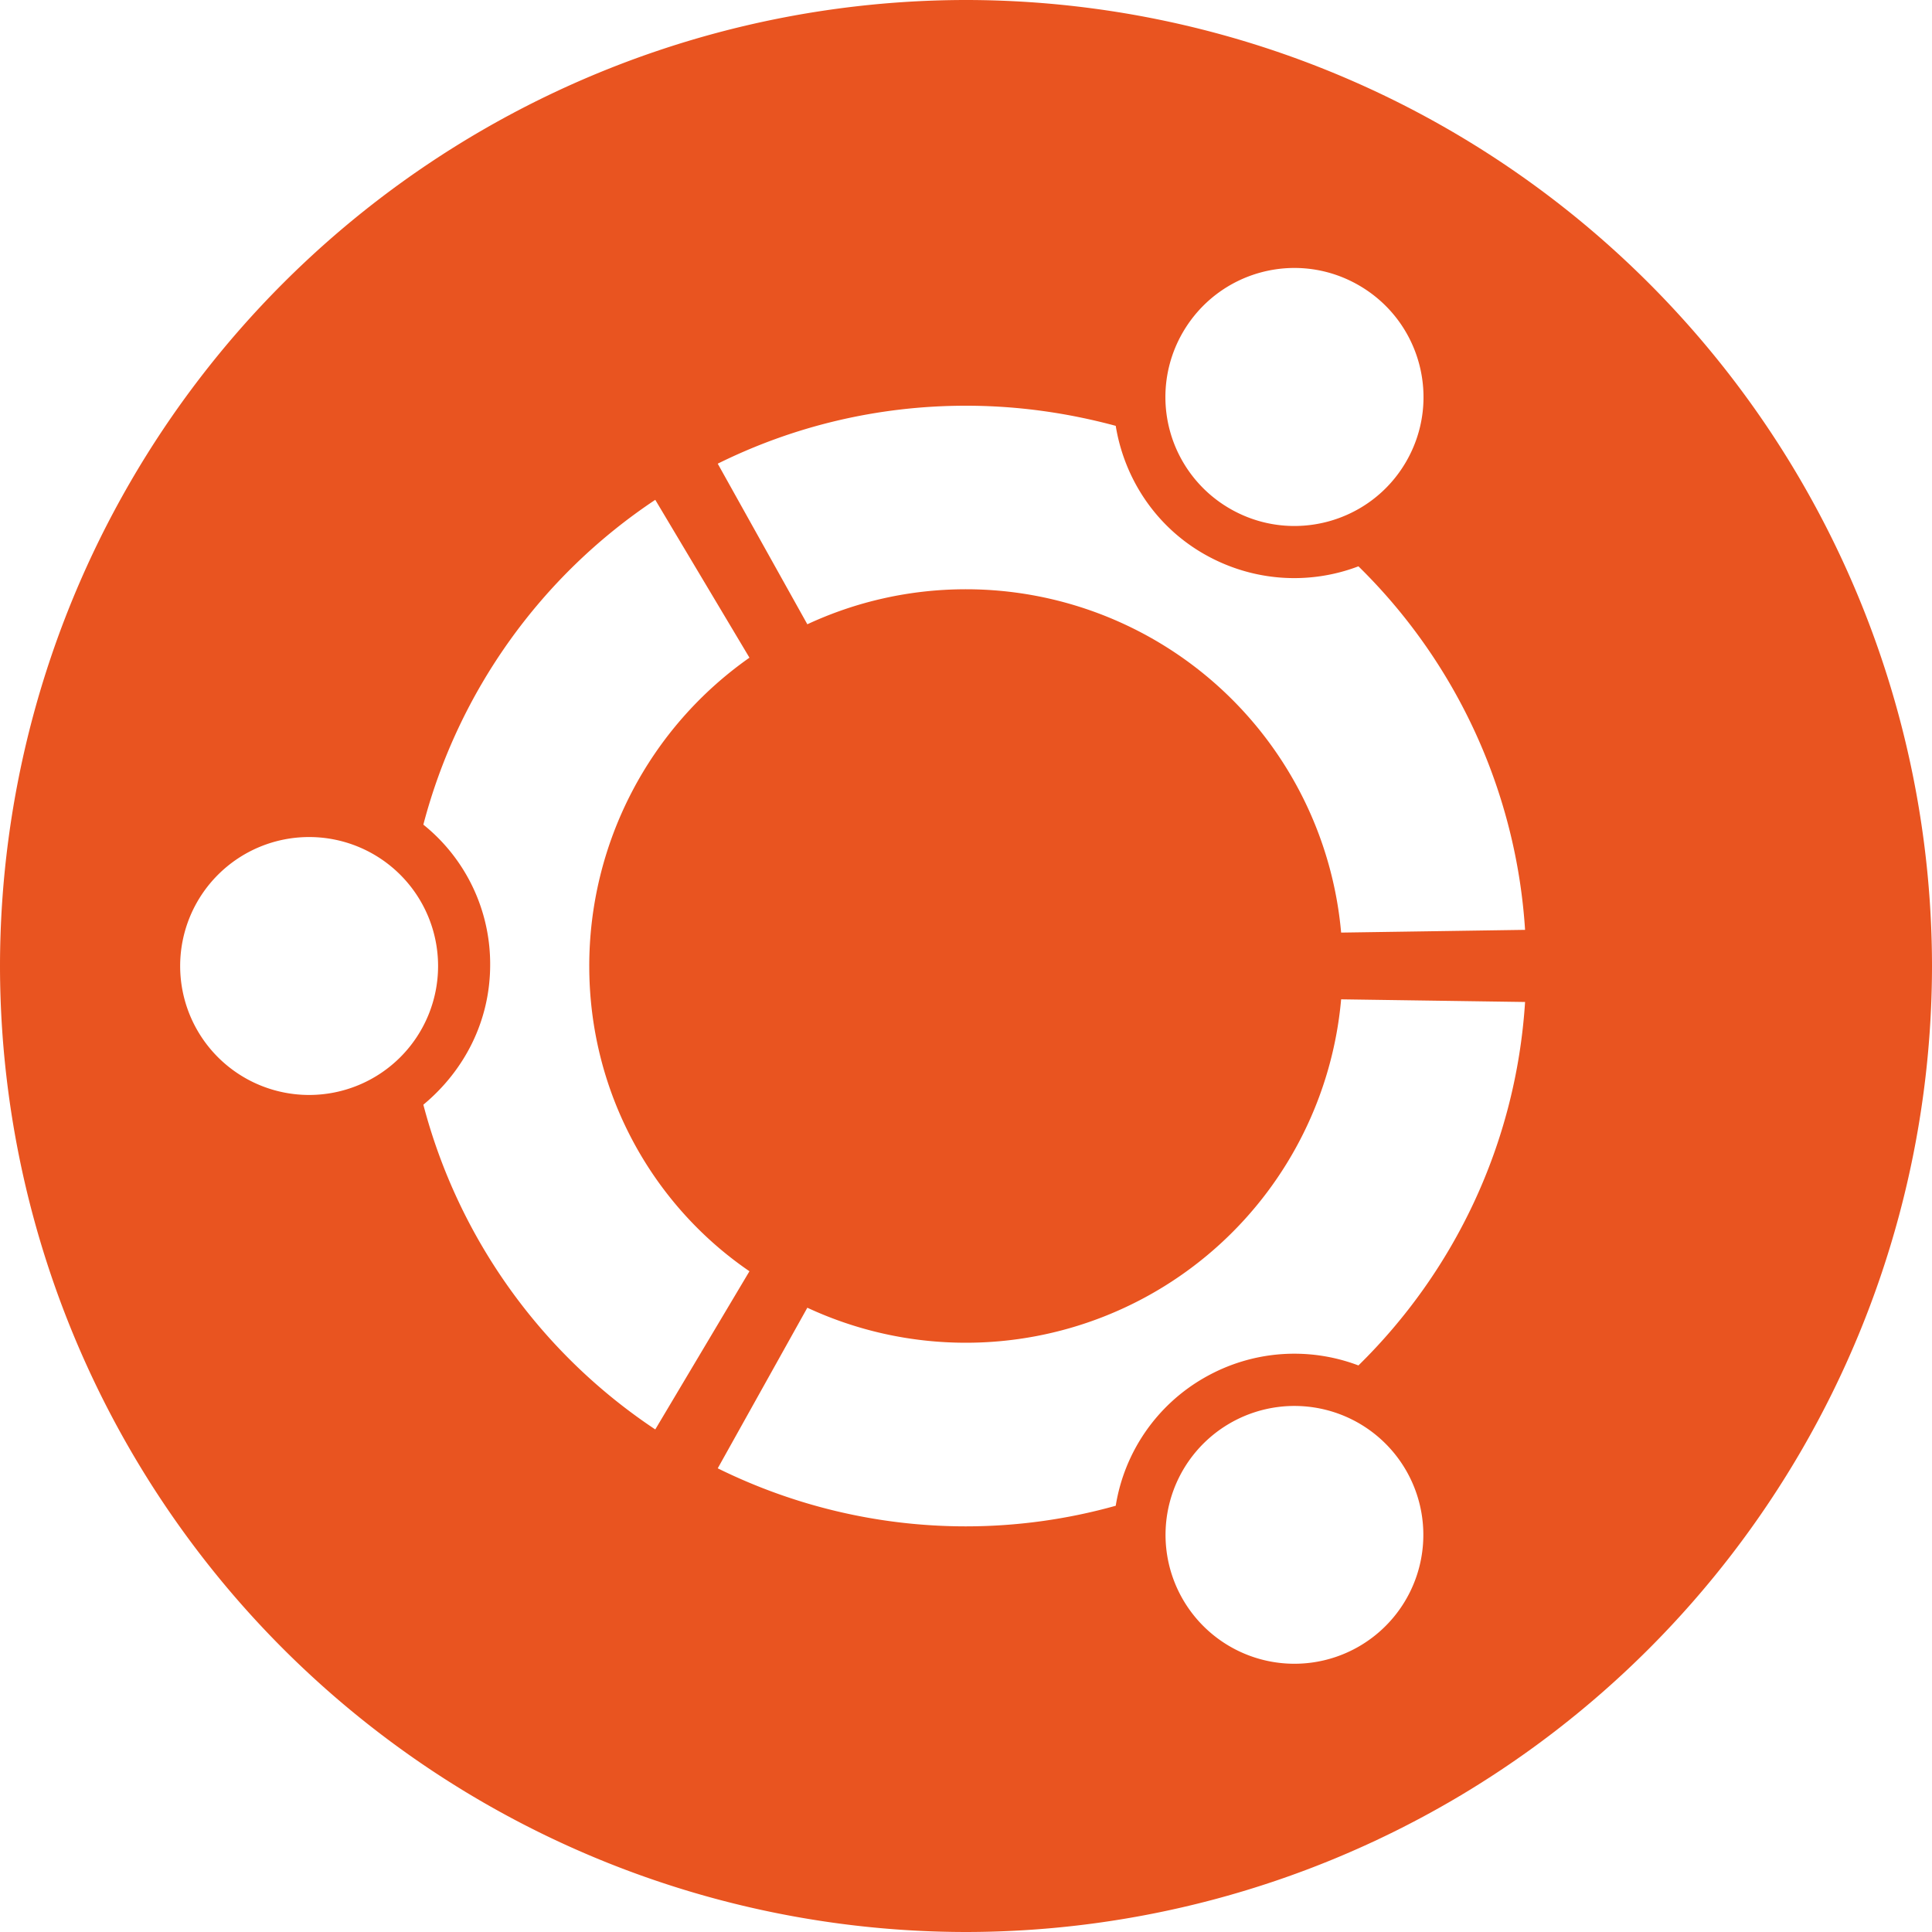 <svg xmlns="http://www.w3.org/2000/svg" fill="#E95420" viewBox="0 0 24 24"  xmlns:v="https://vecta.io/nano"><path d="M12 0a12.01 12.01 0 0 1 12 12 12.01 12.01 0 0 1-12 12A12.01 12.01 0 0 1 0 12 12.01 12.01 0 0 1 12 0zm3.279 17.68a1.6 1.6 0 1 0 1.602 2.773 1.6 1.6 0 1 0-1.602-2.773zm-3.279-1c-.705 0-1.373-.157-1.971-.435L8.916 18.24c.93.459 1.978.721 3.084.721a6.91 6.91 0 0 0 1.86-.256 2.24 2.24 0 0 1 1.095-1.587c.609-.351 1.313-.386 1.92-.156 1.186-1.163 1.957-2.749 2.07-4.515l-2.285-.033A4.68 4.68 0 0 1 12 16.68zM7.32 12a4.68 4.68 0 0 1 1.99-3.83L8.14 6.209a6.97 6.97 0 0 0-2.881 4.035 2.22 2.22 0 0 1 .83 1.74c0 .704-.324 1.319-.83 1.739a6.97 6.97 0 0 0 2.881 4.034l1.17-1.965C8.107 14.97 7.32 13.574 7.32 12zm-3.48-1.602a1.6 1.6 0 1 0 0 3.204 1.6 1.6 0 1 0 0-3.204zM12 7.32a4.68 4.68 0 0 1 4.66 4.265l2.285-.034a6.95 6.95 0 0 0-2.07-4.516c-.609.232-1.313.194-1.92-.154s-.99-.945-1.095-1.591c-.594-.16-1.214-.25-1.86-.25-1.11 0-2.155.26-3.084.72l1.113 1.995c.6-.279 1.268-.435 1.971-.435zm3.279-1.001c.765.442 1.746.181 2.189-.585s.181-1.746-.588-2.19-1.746-.179-2.189.589a1.6 1.6 0 0 0 .588 2.186z"/></svg>